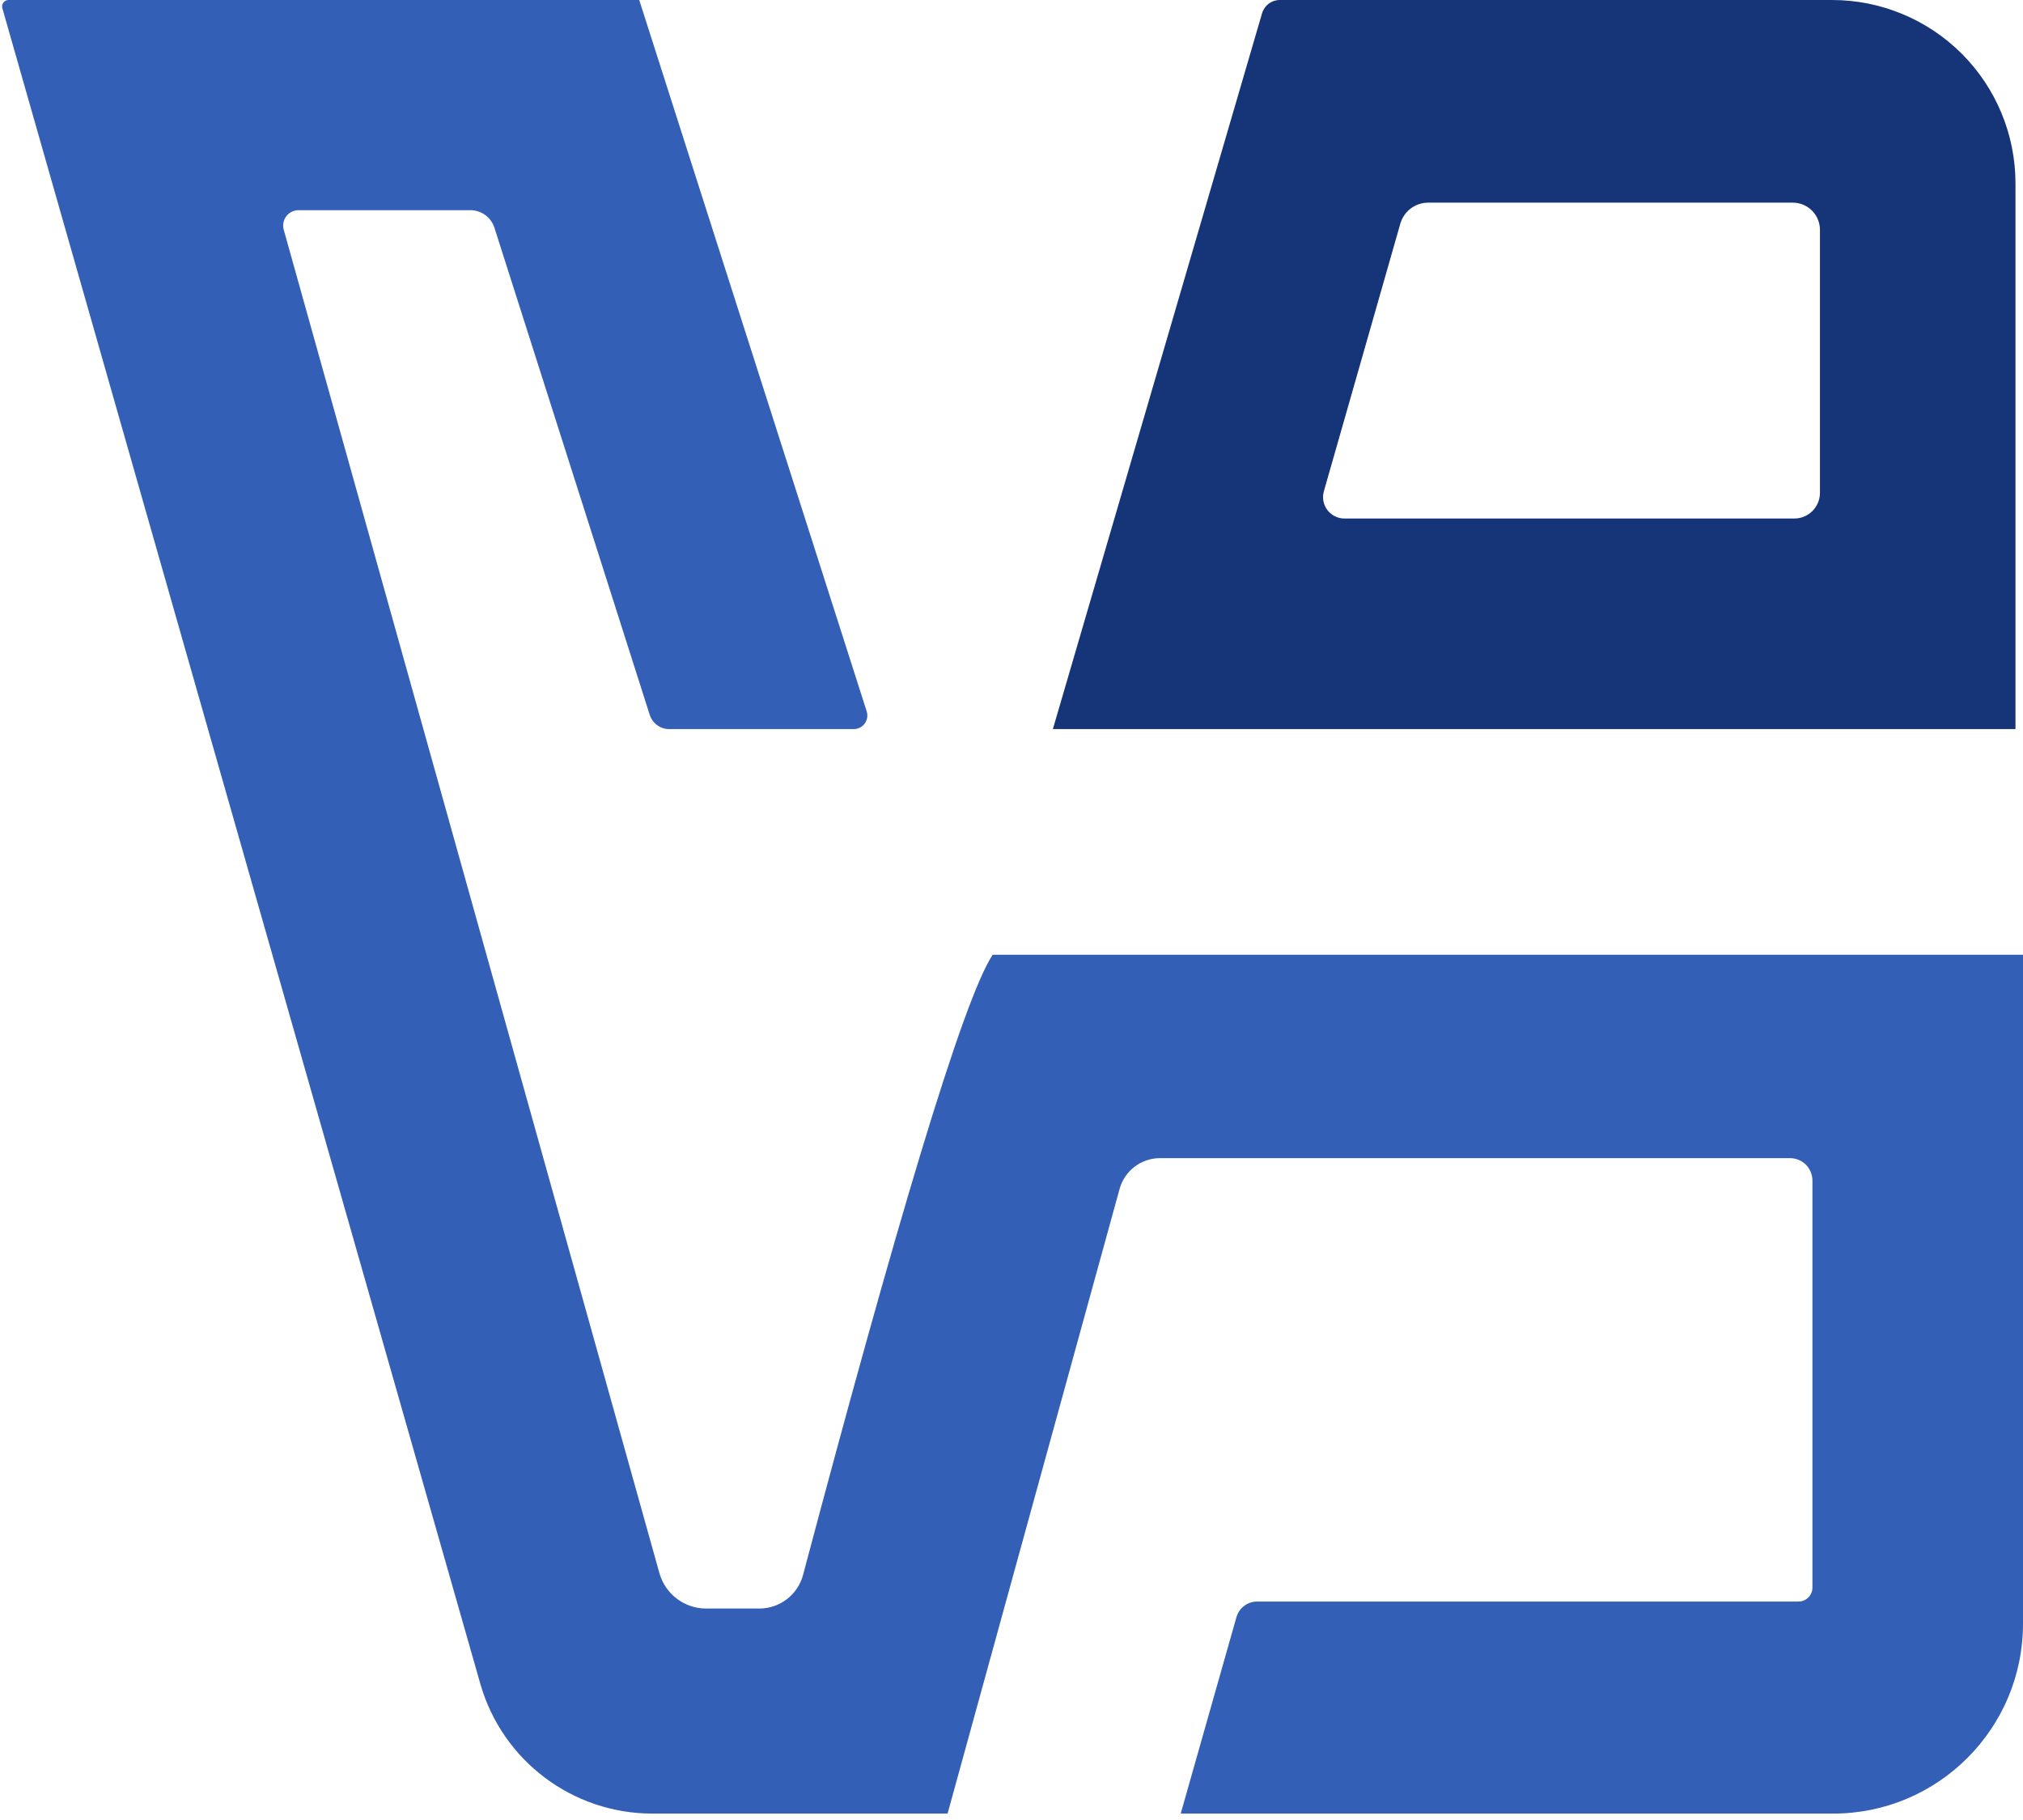 <?xml version="1.0" encoding="UTF-8" standalone="no"?>
<!DOCTYPE svg PUBLIC "-//W3C//DTD SVG 1.1//EN" "http://www.w3.org/Graphics/SVG/1.1/DTD/svg11.dtd">
<svg width="100%" height="100%" viewBox="0 0 269 242" version="1.1" xmlns="http://www.w3.org/2000/svg" xmlns:xlink="http://www.w3.org/1999/xlink" xml:space="preserve" xmlns:serif="http://www.serif.com/" style="fill-rule:evenodd;clip-rule:evenodd;stroke-linejoin:round;stroke-miterlimit:2;">
    <g transform="matrix(1,0,0,1,-109,-168.056)">
        <path d="M110.133,168.056C109.865,168.056 109.612,168.182 109.45,168.396C109.289,168.61 109.237,168.888 109.311,169.145C113.453,183.665 157.853,339.304 172.865,391.926C175.781,402.148 185.123,409.197 195.753,409.197C212.528,409.197 235,409.197 235,409.197C235,409.197 253.124,343.384 257.872,326.141C258.538,323.722 260.738,322.046 263.248,322.046C278.968,322.046 333.628,322.046 347.021,322.046C347.811,322.046 348.569,322.36 349.127,322.919C349.686,323.477 350,324.235 350,325.025C350,335.531 350,370.674 350,379.149C350,379.64 349.805,380.111 349.458,380.458C349.111,380.805 348.64,381 348.149,381L276.164,381C274.884,381 273.759,381.85 273.409,383.082C271.559,389.603 266,409.197 266,409.197L352.75,409.197C366.695,409.197 378,397.893 378,383.947L378,295L241,295C237.005,301.007 227.948,331.669 215.783,377.461C215.081,380.097 212.695,381.931 209.967,381.931C207.764,381.931 205.129,381.931 202.893,381.931C200,381.931 197.461,380.005 196.682,377.219C189.217,350.528 152.378,218.805 146.728,198.602C146.555,197.985 146.681,197.322 147.069,196.811C147.456,196.3 148.061,196 148.702,196C154.135,196 166.307,196 171.536,196C173.004,196 174.303,196.949 174.749,198.348C178.171,209.083 192.298,253.39 195.397,263.11C195.756,264.236 196.802,265 197.984,265C203.125,265 216.868,265 222.52,265C223.098,265 223.641,264.724 223.982,264.257C224.323,263.79 224.421,263.188 224.245,262.638C219.499,247.797 194,168.056 194,168.056L110.133,168.056Z" style="fill:rgb(51,96,182);"/>
        <path d="M249,265L377,265L377,192.441C377,185.974 374.431,179.771 369.858,175.198C365.285,170.625 359.083,168.056 352.615,168.056L279.169,168.056C278.081,168.056 277.124,168.774 276.818,169.818C272.982,182.945 249,265 249,265ZM347.386,195C348.345,195 349.264,195.381 349.942,196.058C350.619,196.736 351,197.655 351,198.614C351,206.622 351,225.769 351,233.587C351,235.472 349.472,237 347.587,237L287.77,237C286.878,237 286.037,236.581 285.5,235.869C284.962,235.156 284.791,234.233 285.036,233.375C287.388,225.142 293.093,205.176 295.2,197.8C295.674,196.142 297.188,195 298.912,195L347.386,195Z" style="fill:rgb(22,53,120);"/>
    </g>
</svg>
